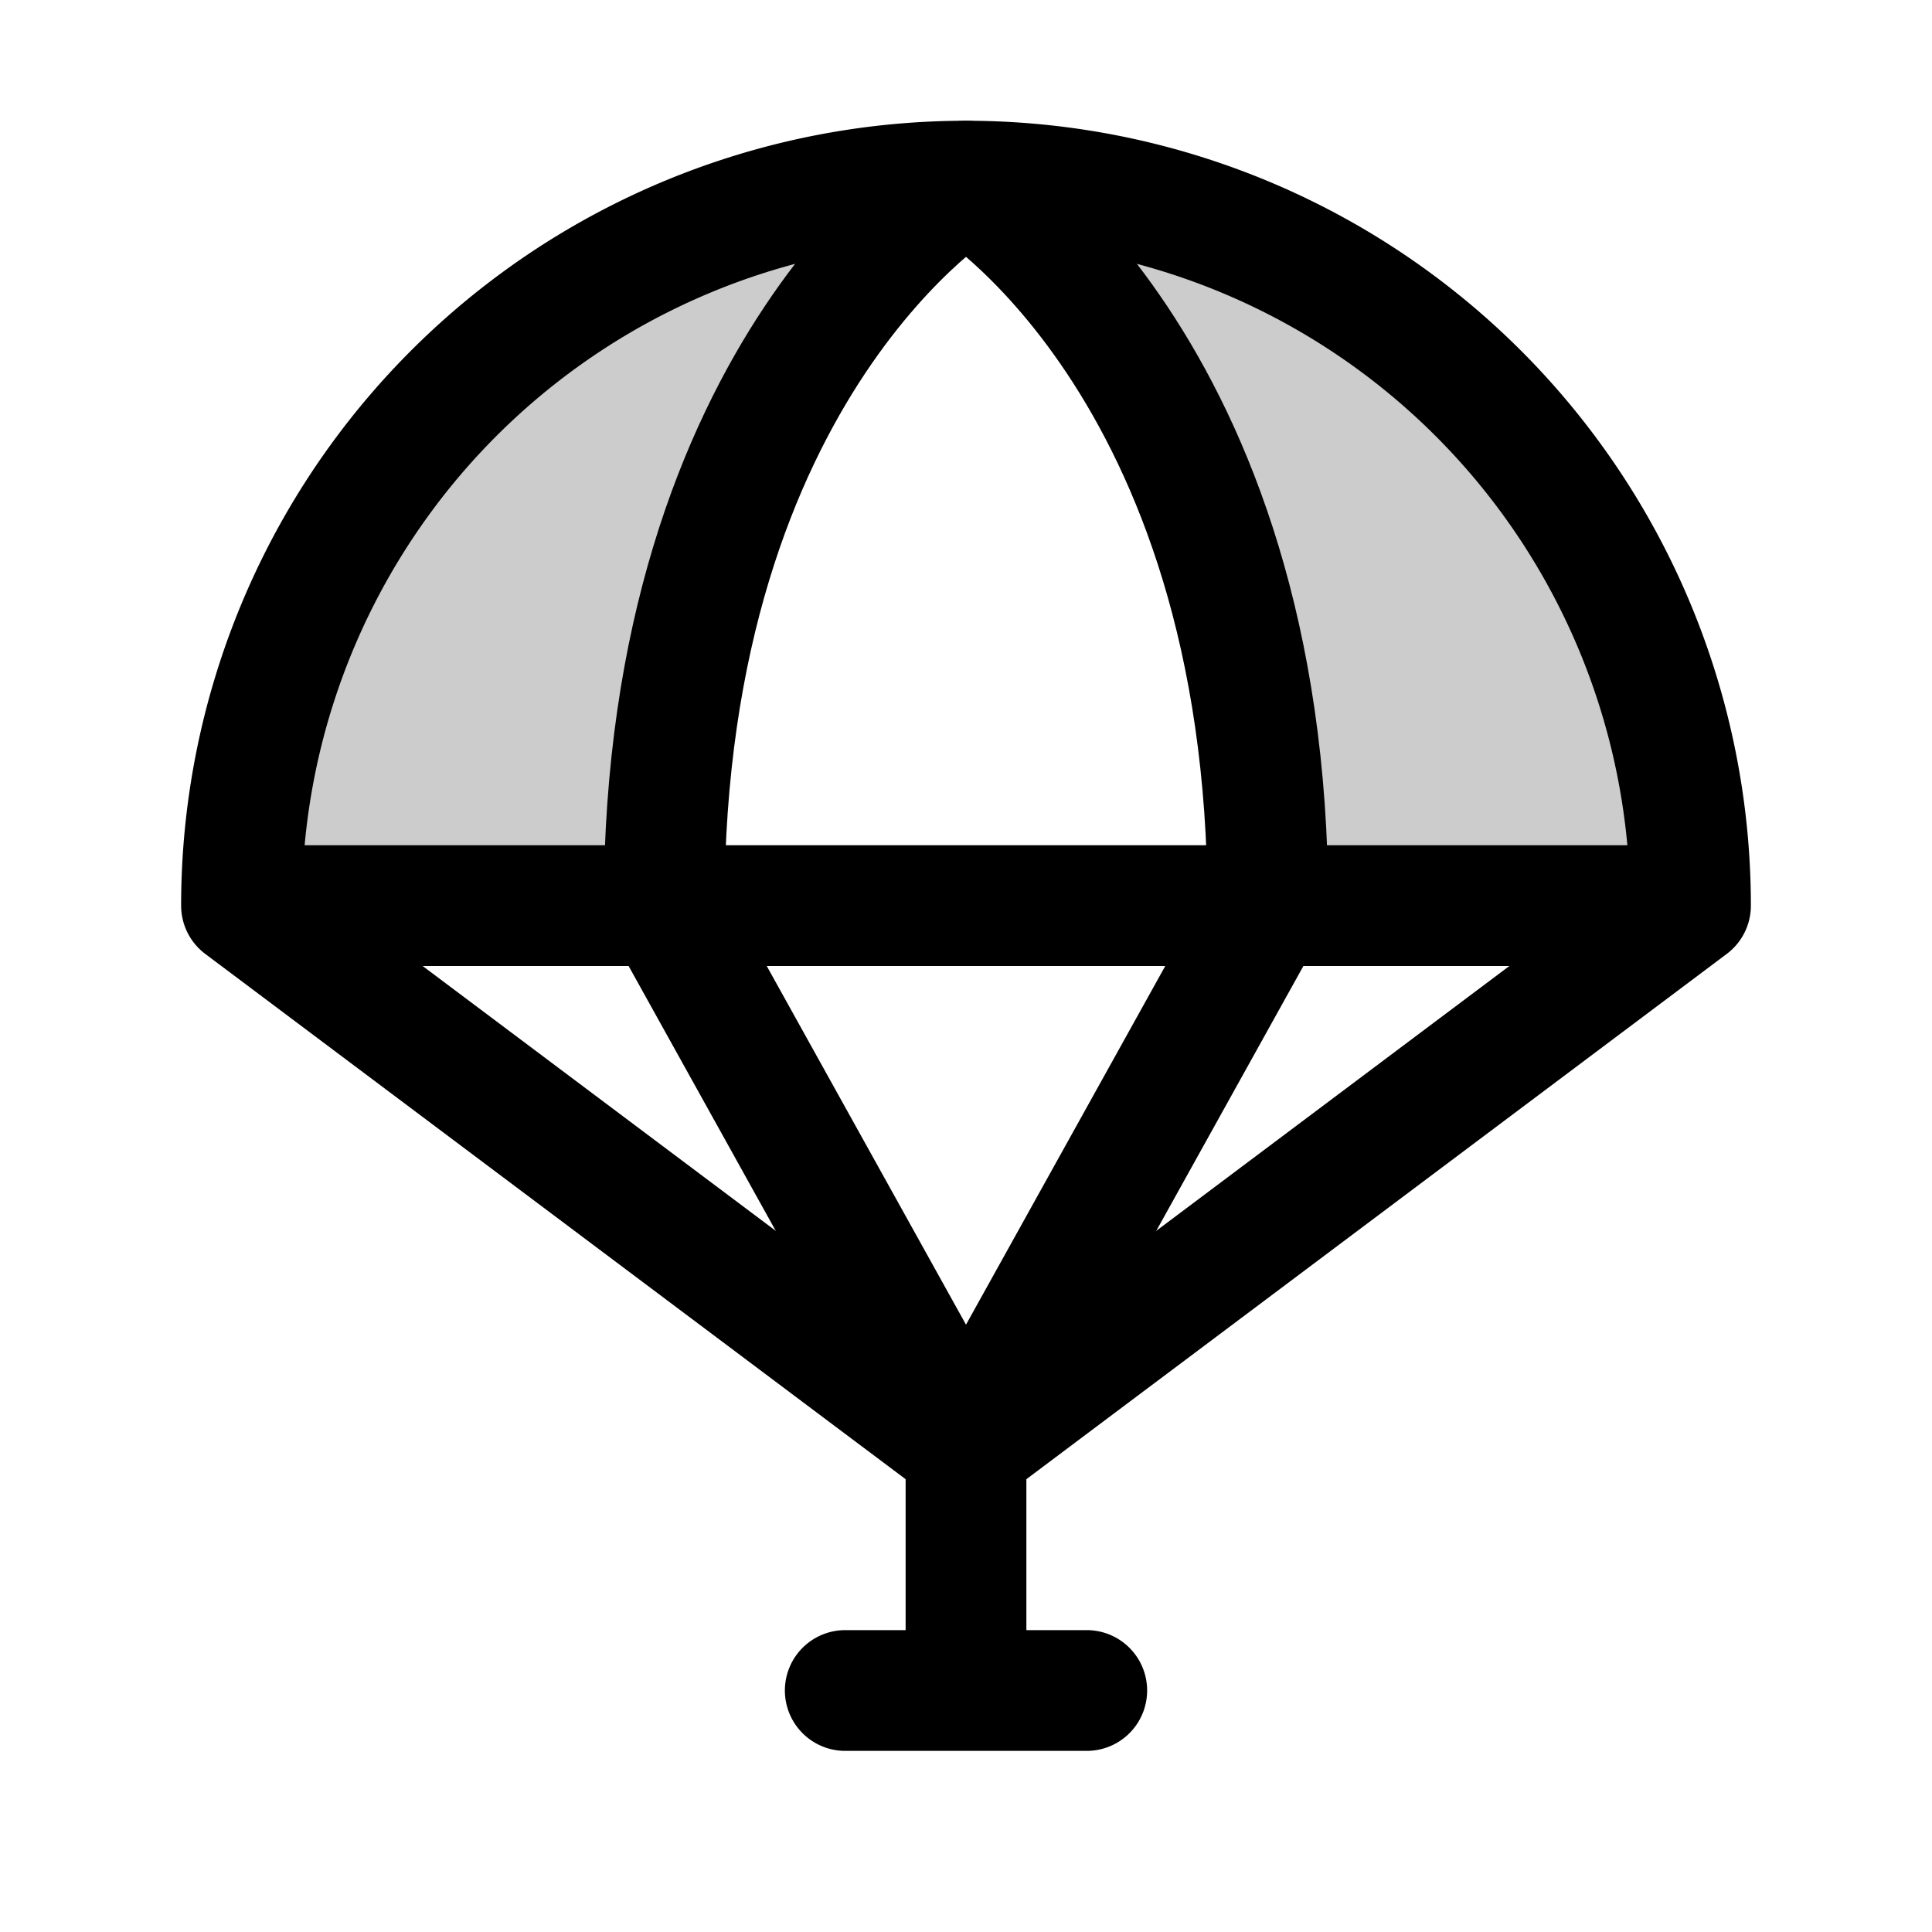 <svg xmlns="http://www.w3.org/2000/svg" viewBox="0 0 256 256"><path fill="none" d="M0 0h256v256H0z"/><path d="M128 24a96 96 0 0 0-96 96h56c0-72 40-96 40-96M128 24s40 24 40 96h56a96 96 0 0 0-96-96" opacity=".2"/><path fill="none" stroke="currentColor" stroke-linecap="round" stroke-linejoin="round" stroke-width="16" d="M224 120a96 96 0 0 0-192 0ZM224 120l-96 72-96-72M128 192v32M112 224h32"/><path fill="none" stroke="currentColor" stroke-linecap="round" stroke-linejoin="round" stroke-width="16" d="m128 192-40-72c0-72 40-96 40-96s40 24 40 96Z"/></svg>